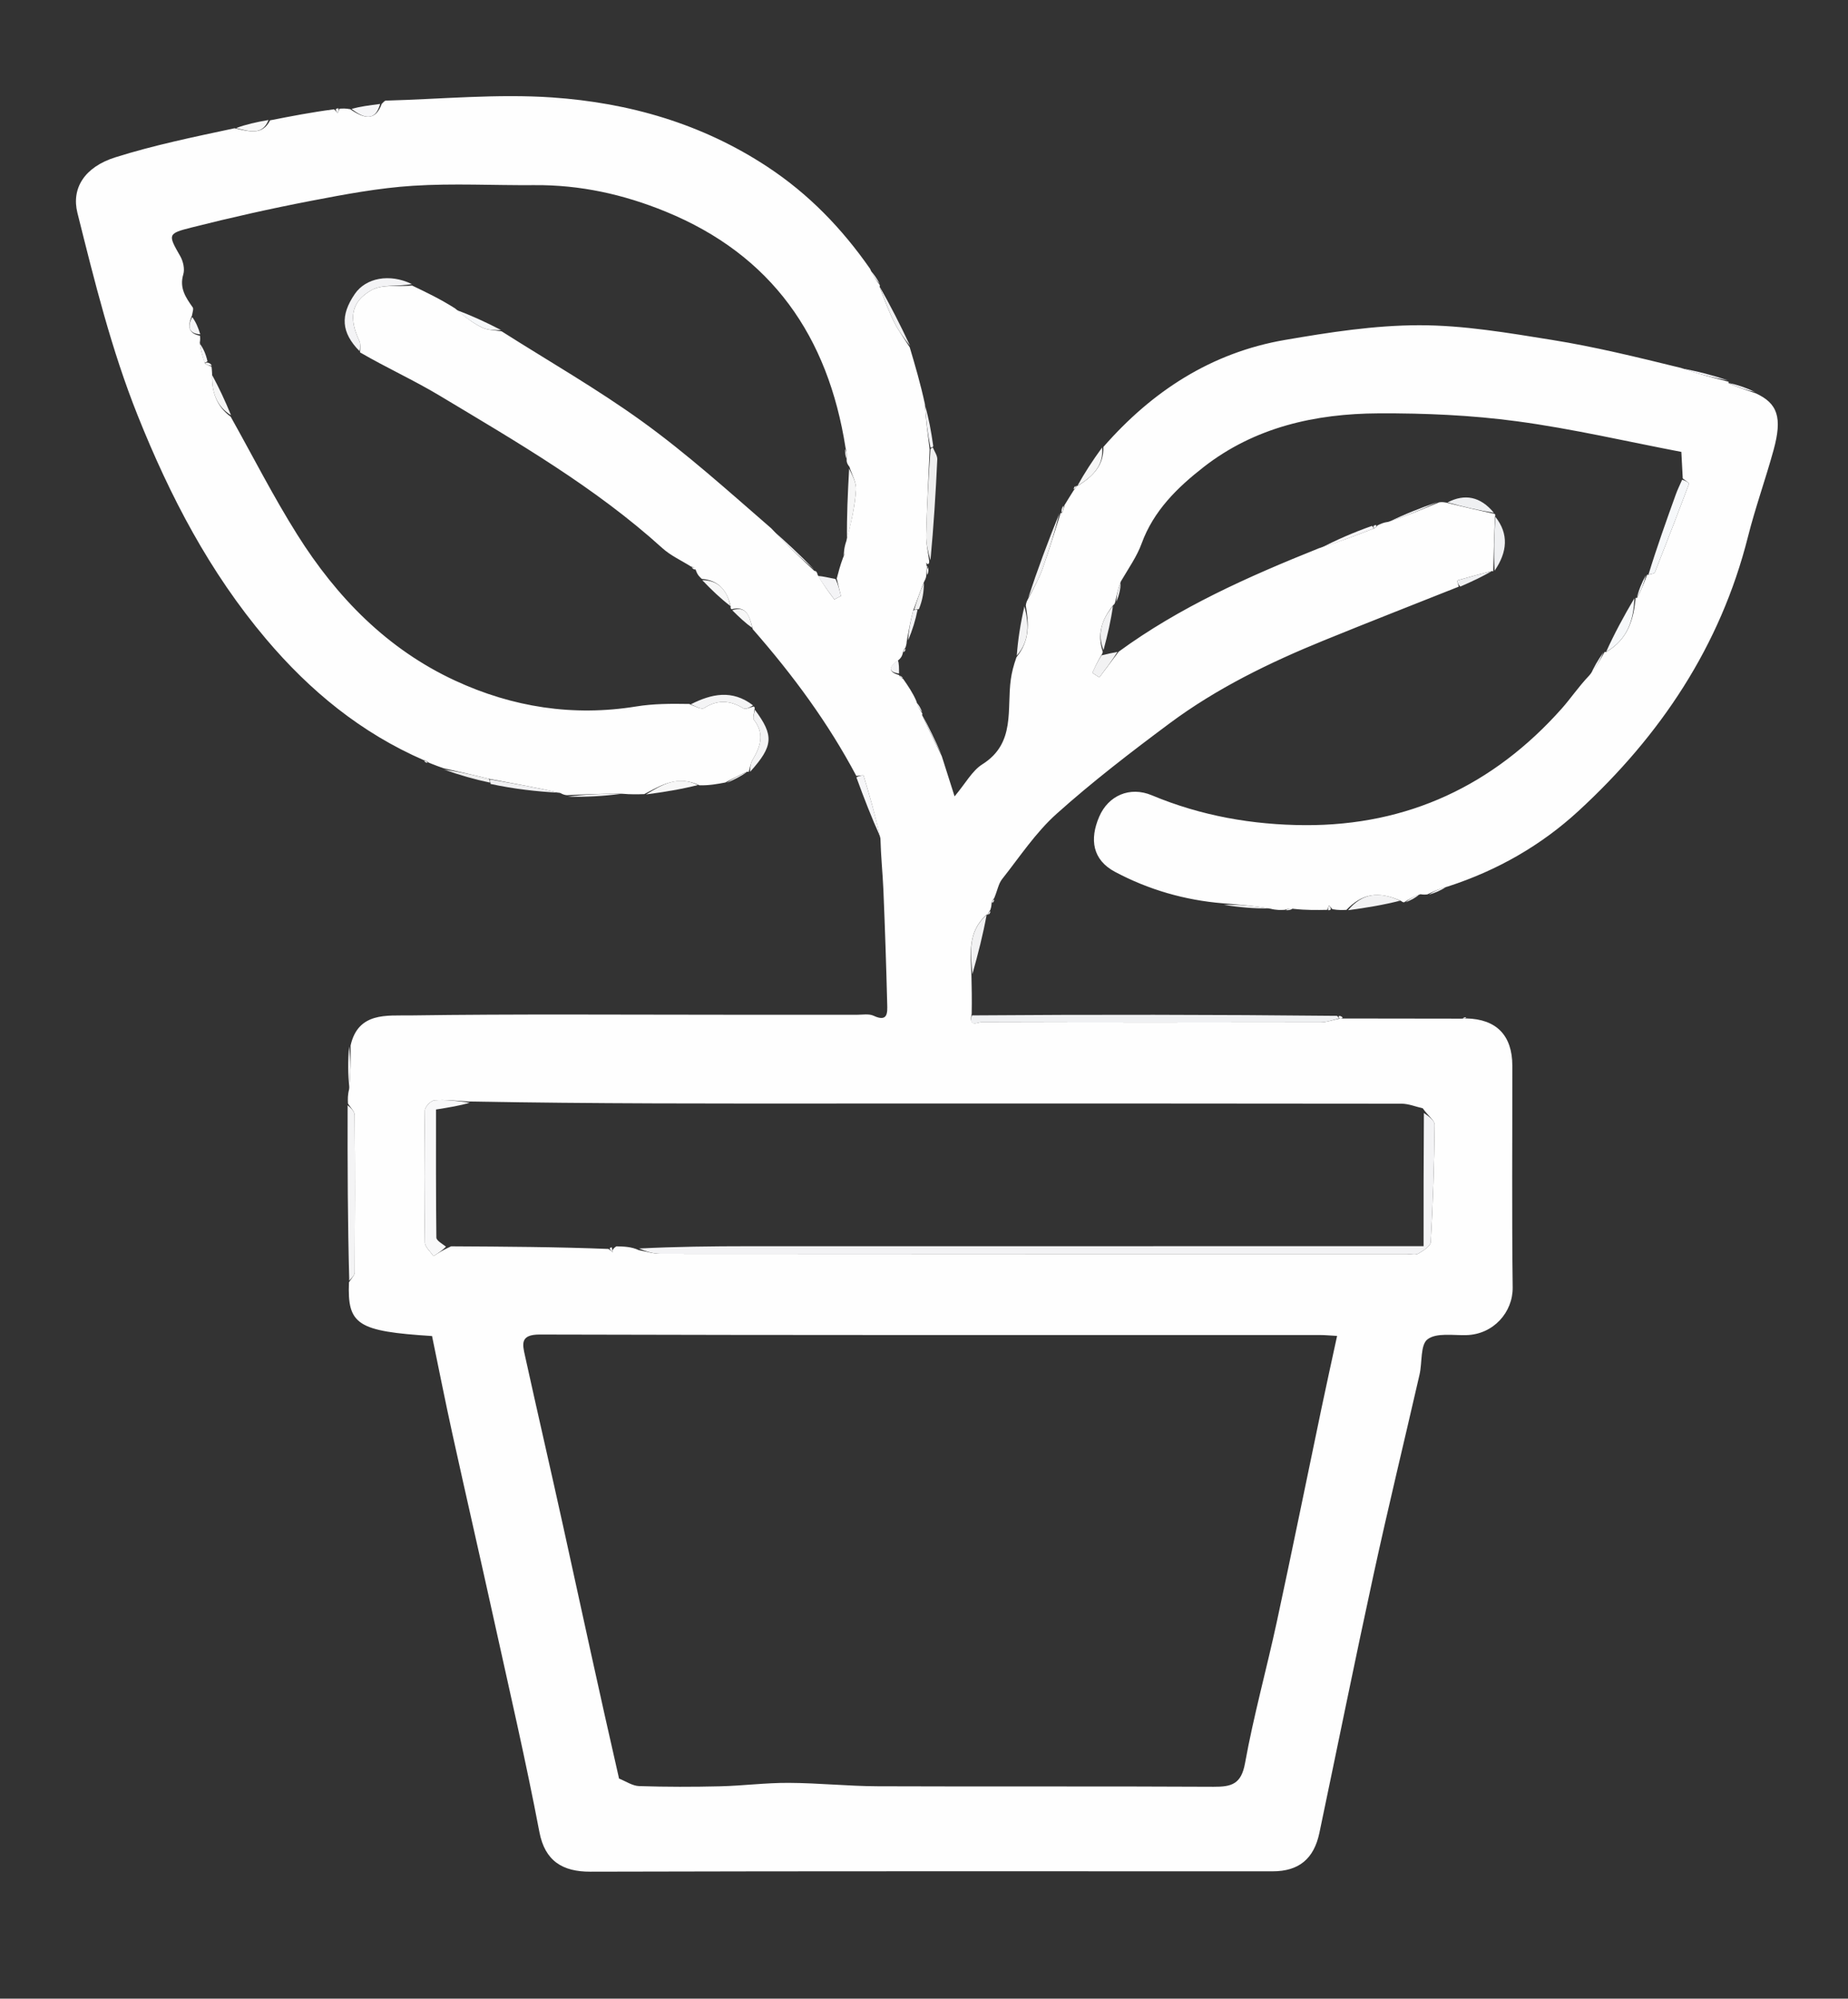 <svg version="1.1" id="Layer_1" xmlns="http://www.w3.org/2000/svg" xmlns:xlink="http://www.w3.org/1999/xlink" x="0px" y="0px"
	 width="100%" viewBox="0 0 479 518" enable-background="new 0 0 479 518" xml:space="preserve">
<rect x="0" y="0" width="479" height="518" fill="#333333" stroke="none"/>
<path fill="none" opacity="1" stroke="none" 
	d="
M480,189 
	C480,299.333 480,409.167 480,519 
	C320.333,519 160.667,519 1,519 
	C1,346.333 1,173.667 1,1 
	C160.667,1 320.333,1 480,1 
	C480,63.5 480,126 480,189 
M233.004,174.991 
	C233.004,174.991 233.072,174.955 232.996,174.173 
	C233.026,173.126 233.057,172.08 233.647,170.823 
	C233.779,170.251 233.91,169.68 234.572,168.954 
	C234.658,168.64 234.743,168.325 234.961,167.382 
	C234.988,166.956 235.015,166.529 235.735,165.806 
	C236.53,163.218 237.325,160.63 238.823,157.719 
	C239.154,155.475 239.485,153.231 239.954,150.341 
	C240.006,149.907 240.059,149.472 240.64,148.92 
	C240.698,148.252 240.756,147.584 240.564,146.561 
	C240.564,146.561 240.202,146.8 240.249,146.744 
	C240.249,146.744 240.185,146.771 240.887,146.269 
	C240.872,145.982 240.857,145.695 241.505,145.005 
	C242.004,136.36 242.548,127.717 242.943,119.067 
	C242.989,118.063 242.207,117.021 241.975,115.145 
	C241.352,111.75 240.728,108.354 239.988,104.12 
	C238.593,99.417 237.198,94.714 235.984,89.253 
	C233.341,84.141 230.698,79.029 228.013,73.995 
	C228.013,73.995 228.087,73.945 228.007,73.266 
	C227.282,72.174 226.558,71.083 225.816,69.299 
	C218.229,59.197 209.641,50.299 198.933,43.242 
	C181.91,32.023 163.014,26.633 143.159,25.259 
	C128.863,24.27 114.399,25.689 100.011,26.078 
	C99.654,26.088 99.311,26.609 98.109,26.994 
	C95.726,27.296 93.344,27.597 90.226,28.017 
	C89.486,28.07 88.746,28.123 87.501,28.025 
	C87.332,28.072 87.163,28.119 86.143,28.023 
	C80.764,29.079 75.385,30.134 69.186,31.013 
	C66.442,31.637 63.698,32.262 60.12,32.995 
	C50.025,35.543 39.79,37.648 29.879,40.778 
	C21.832,43.32 18.489,48.856 20.067,55.168 
	C24.5,72.896 28.853,90.581 35.69,107.684 
	C44.077,128.664 54.307,148.276 68.96,165.607 
	C80.384,179.119 93.638,189.966 110.04,197.58 
	C110.358,197.665 110.676,197.75 111.706,197.957 
	C112.793,198.341 113.879,198.725 115.257,199.806 
	C119.157,200.904 123.057,202.001 127.356,203.813 
	C133.241,204.482 139.126,205.15 145.656,205.964 
	C146.094,206.007 146.531,206.051 147.385,206.855 
	C151.933,206.596 156.482,206.338 161.878,205.973 
	C163.583,205.92 165.288,205.868 167.858,205.987 
	C172.24,205.265 176.623,204.543 181.821,203.968 
	C183.877,203.581 185.934,203.194 188.717,202.981 
	C190.504,202.004 192.291,201.028 194.006,200.008 
	C194.006,200.008 194.049,200.08 194.802,200.006 
	C200.478,193.313 200.653,190.664 195.726,183.266 
	C195.726,183.266 195.376,183.108 195.013,182.518 
	C189.753,178.615 184.384,179.85 178.127,182.024 
	C173.732,182.361 169.286,182.387 164.95,183.091 
	C148.573,185.748 132.878,183.297 117.994,176.41 
	C100.364,168.253 87.262,154.788 77.06,138.579 
	C70.834,128.686 65.522,118.218 59.975,107.258 
	C58.331,103.803 56.686,100.349 54.985,96.261 
	C54.93,95.843 54.876,95.425 54.955,94.5 
	C54.673,94.321 54.392,94.141 54.002,93.242 
	C53.372,91.813 52.741,90.384 51.995,88.307 
	C51.938,87.874 51.881,87.44 51.998,86.291 
	C51.367,84.847 50.736,83.402 49.984,81.153 
	C49.987,80.653 50.195,80.009 49.961,79.677 
	C48.144,77.1 46.447,74.655 47.511,71.106 
	C47.925,69.725 47.482,67.732 46.731,66.416 
	C43.547,60.837 43.364,60.546 49.544,58.987 
	C59.821,56.394 70.178,54.061 80.586,52.06 
	C89.334,50.377 98.164,48.717 107.029,48.149 
	C117.486,47.48 128.02,48.07 138.519,47.982 
	C150.346,47.884 161.596,50.365 172.517,54.832 
	C200.074,66.101 214.629,87.203 218.995,116.738 
	C219.048,117.494 219.101,118.25 219.103,119.602 
	C219.462,120.066 219.822,120.529 220.012,121.901 
	C219.732,127.937 219.453,133.972 218.79,140.769 
	C218.756,142.014 218.723,143.259 218.698,144.612 
	C218.698,144.612 218.796,144.657 218.18,144.954 
	C217.747,146.622 217.315,148.29 216.262,150.187 
	C214.853,149.762 213.443,149.338 211.917,148.432 
	C211.727,148.12 211.45,147.965 210.996,147.263 
	C207.342,143.813 203.688,140.362 199.795,136.287 
	C188.726,127.222 178.055,117.606 166.478,109.244 
	C154.801,100.809 142.225,93.617 129.756,85.222 
	C125.85,83.446 121.945,81.67 117.766,79.236 
	C114.118,77.494 110.47,75.752 106.687,73.232 
	C100.943,70.809 94.819,72.032 91.978,76.169 
	C88.158,81.732 88.426,86.158 93.177,91.699 
	C100.111,95.287 107.259,98.518 113.938,102.53 
	C133.958,114.555 154.223,126.248 171.678,142.057 
	C173.841,144.016 176.642,145.273 179.418,147.296 
	C179.695,147.506 179.972,147.715 180.226,148.519 
	C180.786,149.025 181.347,149.53 182.125,150.674 
	C184.453,152.908 186.782,155.141 189.272,157.735 
	C189.272,157.735 189.633,157.894 189.943,158.411 
	C191.627,159.984 193.311,161.556 195.218,163.759 
	C205.663,175.11 214.72,187.455 222.003,201.858 
	C223.968,206.919 225.933,211.98 228.002,217.91 
	C228.334,222.141 228.794,226.366 228.973,230.603 
	C229.388,240.492 229.715,250.385 229.965,260.279 
	C230.019,262.406 230.166,265.003 226.458,263.263 
	C225.213,262.678 223.515,263.009 222.024,263.007 
	C211.035,262.992 200.047,262.999 189.058,262.999 
	C161.42,262.998 133.779,262.781 106.147,263.174 
	C100.33,263.257 92.81,262.257 90.123,271.376 
	C90.146,274.92 90.168,278.465 90.048,282.798 
	C90.096,283.862 90.144,284.927 90.018,286.915 
	C90.067,301.946 90.117,316.977 90.02,332.842 
	C90,343.373 92.653,345.027 111.985,346.265 
	C113.714,354.608 115.385,363.101 117.245,371.553 
	C120.771,387.582 124.454,403.576 127.982,419.605 
	C132.027,437.985 136.292,456.327 139.811,474.809 
	C141.247,482.352 145.846,485.106 152.995,485.087 
	C211.957,484.925 270.919,484.993 329.881,484.992 
	C336.623,484.992 340.566,481.796 341.988,475.021 
	C346.684,452.651 351.206,430.244 356.064,407.91 
	C359.821,390.64 364.002,373.462 367.948,356.233 
	C368.666,353.101 368.119,348.549 370.019,347.108 
	C372.31,345.37 376.584,346.111 380.006,346.031 
	C387.144,345.865 392.165,340.039 392.086,333.668 
	C391.849,314.517 392.014,295.361 391.995,276.206 
	C391.987,268.337 387.872,264.13 379.943,263.402 
	C379.596,263.588 379.25,263.775 377.98,264.027 
	C368.015,264.007 358.05,263.988 347.944,263.44 
	C347.632,263.343 347.32,263.246 346.083,262.987 
	C314.74,262.954 283.397,262.922 251.995,262.029 
	C251.929,258.951 251.862,255.873 252.272,252.174 
	C253.546,247.136 254.82,242.098 256.016,237.013 
	C256.016,237.013 256.058,237.094 256.587,236.948 
	C256.666,236.635 256.746,236.322 256.953,235.371 
	C256.978,234.939 257.004,234.506 257.548,233.932 
	C257.637,233.625 257.726,233.318 257.974,232.254 
	C258.544,230.773 258.798,229.043 259.738,227.854 
	C264.303,222.078 268.447,215.771 273.871,210.914 
	C283.162,202.593 293.104,194.956 303.121,187.499 
	C315.369,178.381 329.046,171.728 343.147,165.981 
	C354.766,161.245 366.456,156.682 378.896,152.012 
	C381.618,150.69 384.341,149.368 387,148.003 
	C387,148.003 387.047,148.063 387.757,147.761 
	C390.741,143.048 391.1,138.325 387.663,133.327 
	C387.663,133.327 387.4,133.183 387.038,132.629 
	C383.708,128.641 379.642,127.913 374.313,130.017 
	C373.88,130.077 373.446,130.137 372.25,130.017 
	C368.153,131.643 364.056,133.268 359.302,135.028 
	C358.534,135.42 357.766,135.812 356.502,136.032 
	C356.333,136.077 356.164,136.122 355.24,136.012 
	C350.789,137.99 346.338,139.969 341.122,141.997 
	C323.314,149.53 305.685,157.404 289.328,169.004 
	C288.179,169.237 287.03,169.469 285.936,169.395 
	C285.859,169.203 285.812,169.004 286.269,168.178 
	C287.116,164.448 287.963,160.719 288.964,156.554 
	C288.964,156.554 289.04,156.099 289.73,155.814 
	C290.093,154.206 290.456,152.598 290.958,150.211 
	C292.63,147.114 294.706,144.164 295.898,140.891 
	C298.995,132.381 305.152,126.376 311.955,121.067 
	C325.238,110.701 340.944,107.208 357.33,107.13 
	C369.292,107.073 381.359,107.595 393.202,109.187 
	C407.595,111.121 421.801,114.45 435.804,117.121 
	C435.976,120.372 436.072,122.184 435.834,124.696 
	C435.349,125.826 434.805,126.935 434.389,128.09 
	C431.882,135.038 429.405,141.996 426.989,148.995 
	C426.989,148.995 426.949,148.921 426.282,149.187 
	C425.496,151.109 424.71,153.031 423.993,154.995 
	C423.993,154.995 423.951,154.925 423.288,155.21 
	C420.83,159.789 418.373,164.368 415.99,168.992 
	C415.99,168.992 415.946,168.917 415.295,169.169 
	C414.163,171.1 413.031,173.031 411.257,175.201 
	C409.106,178.032 407.133,181.02 404.777,183.668 
	C387.088,203.542 364.893,213.982 338.289,213.858 
	C324.697,213.795 311.305,211.455 298.547,206.114 
	C292.821,203.717 287.27,206.221 284.928,211.631 
	C282.364,217.556 283.183,222.859 289.007,225.958 
	C297.734,230.602 307.088,233.297 317.333,234.851 
	C321.226,235.17 325.118,235.488 329.797,235.959 
	C330.861,235.909 331.926,235.858 333.504,235.985 
	C334.039,235.925 334.573,235.865 335.871,235.954 
	C338.578,235.907 341.284,235.86 344.5,235.98 
	C344.67,235.925 344.84,235.87 345.799,235.953 
	C346.863,235.907 347.926,235.862 349.842,235.988 
	C354.231,235.26 358.621,234.533 363.498,233.939 
	C363.662,233.9 363.826,233.862 364.682,233.851 
	C365.801,233.269 366.921,232.686 368.687,231.968 
	C369.121,231.909 369.555,231.851 370.706,231.974 
	C372.15,231.348 373.594,230.722 375.8,229.979 
	C388.206,225.574 399.508,219.043 409.121,210.204 
	C430.347,190.687 445.913,167.495 453.063,139.139 
	C454.972,131.566 457.633,124.185 459.705,116.649 
	C462.037,108.172 460.761,104.515 454.738,101.244 
	C452.508,100.469 450.279,99.694 448.005,98.989 
	C448.005,98.989 448.078,98.949 447.762,98.236 
	C443.839,97.218 439.915,96.2 435.272,94.838 
	C424.29,92.556 413.373,89.876 402.31,88.102 
	C390.914,86.275 379.375,84.285 367.9,84.291 
	C356.275,84.296 344.56,86.125 333.048,88.104 
	C313.995,91.381 298.61,101.393 285.331,116.117 
	C283.19,119.392 281.048,122.666 278.985,125.987 
	C278.985,125.987 278.943,125.906 278.419,126.055 
	C278.337,126.366 278.255,126.677 277.923,127.626 
	C277.247,128.739 276.572,129.852 275.307,131.158 
	C275.174,131.753 275.04,132.347 274.986,132.991 
	C274.986,132.991 274.939,132.91 274.264,133.196 
	C271.573,140.467 268.883,147.739 266.042,155.654 
	C265.992,156.09 265.942,156.526 265.166,157.31 
	C264.508,161.543 263.85,165.777 263.025,170.85 
	C262.683,172.565 262.261,174.269 262.013,175.998 
	C260.898,183.789 263.338,192.607 254.626,198.087 
	C251.969,199.758 250.297,202.993 247.426,206.397 
	C246.033,202.021 245.068,198.99 244.007,195.198 
	C242.357,191.771 240.706,188.343 239.014,184.995 
	C239.014,184.995 239.088,184.945 239.007,184.277 
	C238.615,183.515 238.224,182.753 237.821,181.307 
	C236.582,179.524 235.343,177.742 233.941,175.446 
	C233.641,175.272 233.341,175.097 233.004,174.991 
z"/>
<path fill="#FEFEFE" opacity="1" stroke="none" 
	d="
M98.962,26.891 
	C99.311,26.609 99.654,26.088 100.011,26.078 
	C114.399,25.689 128.863,24.27 143.159,25.259 
	C163.014,26.633 181.91,32.023 198.933,43.242 
	C209.641,50.299 218.229,59.197 225.544,69.692 
	C226.211,71.371 227.149,72.658 228.087,73.945 
	C228.087,73.945 228.013,73.995 228.017,74.366 
	C229.247,77.649 230.331,80.634 231.745,83.453 
	C232.893,85.742 234.435,87.832 235.803,90.011 
	C237.198,94.714 238.593,99.417 239.745,104.785 
	C239.986,108.967 240.47,112.484 240.961,116.469 
	C240.651,124.167 240.247,131.394 240.069,138.627 
	C240.013,140.88 240.567,143.147 240.842,145.408 
	C240.857,145.695 240.872,145.982 240.562,146.223 
	C240.168,146.05 240.1,145.923 240.031,145.796 
	C240.088,146.13 240.145,146.465 240.202,146.8 
	C240.202,146.8 240.564,146.561 240.361,146.808 
	C240.142,147.715 240.127,148.376 240.112,149.037 
	C240.059,149.472 240.006,149.907 239.539,150.743 
	C238.404,153.43 237.682,155.714 236.69,158.252 
	C235.961,161.038 235.501,163.57 235.042,166.102 
	C235.015,166.529 234.988,166.956 234.701,167.83 
	C234.2,168.502 234.066,168.779 234.042,169.108 
	C233.91,169.68 233.779,170.251 233.011,170.975 
	C230.286,172.825 230.141,174.17 233.072,174.955 
	C233.072,174.955 233.004,174.991 233.121,175.2 
	C233.527,175.593 233.816,175.776 234.104,175.96 
	C235.343,177.742 236.582,179.524 237.521,181.707 
	C237.844,183.052 238.466,183.998 239.088,184.945 
	C239.088,184.945 239.014,184.995 239.019,185.361 
	C240.716,189.137 242.41,192.548 244.103,195.959 
	C245.068,198.99 246.033,202.021 247.426,206.397 
	C250.297,202.993 251.969,199.758 254.626,198.087 
	C263.338,192.607 260.898,183.789 262.013,175.998 
	C262.261,174.269 262.683,172.565 263.462,170.35 
	C267.022,165.935 266.644,161.478 265.892,156.963 
	C265.942,156.526 265.992,156.09 266.44,155.272 
	C267.991,152.377 269.332,149.93 270.254,147.334 
	C271.946,142.572 273.391,137.723 274.939,132.91 
	C274.939,132.91 274.986,132.991 275.251,132.953 
	C275.643,132.264 275.77,131.614 275.896,130.964 
	C276.572,129.852 277.247,128.739 278.238,127.176 
	C278.789,126.503 278.919,126.23 278.943,125.906 
	C278.943,125.906 278.985,125.987 279.302,125.949 
	C283.264,123.52 286.124,120.629 285.991,115.845 
	C298.61,101.393 313.995,91.381 333.048,88.104 
	C344.56,86.125 356.275,84.296 367.9,84.291 
	C379.375,84.285 390.914,86.275 402.31,88.102 
	C413.373,89.876 424.29,92.556 435.708,95.355 
	C440.122,96.898 444.1,97.924 448.078,98.949 
	C448.078,98.949 448.005,98.989 448.06,99.306 
	C450.422,100.384 452.729,101.146 455.035,101.908 
	C460.761,104.515 462.037,108.172 459.705,116.649 
	C457.633,124.185 454.972,131.566 453.063,139.139 
	C445.913,167.495 430.347,190.687 409.121,210.204 
	C399.508,219.043 388.206,225.574 375.233,229.774 
	C373.107,230.311 371.548,231.052 369.989,231.793 
	C369.555,231.851 369.121,231.909 368.174,231.762 
	C366.438,232.312 365.214,233.068 363.99,233.823 
	C363.826,233.862 363.662,233.9 363.149,233.498 
	C357.167,230.812 352.988,231.647 348.99,235.816 
	C347.926,235.862 346.863,235.907 345.386,235.649 
	C344.815,235.102 344.657,234.859 344.499,234.615 
	C344.329,235.015 344.16,235.414 343.991,235.813 
	C341.284,235.86 338.578,235.907 335.417,235.563 
	C334.306,235.383 333.648,235.595 332.99,235.807 
	C331.926,235.858 330.861,235.909 329.303,235.515 
	C324.86,234.751 320.911,234.431 316.962,234.111 
	C307.088,233.297 297.734,230.602 289.007,225.958 
	C283.183,222.859 282.364,217.556 284.928,211.631 
	C287.27,206.221 292.821,203.717 298.547,206.114 
	C311.305,211.455 324.697,213.795 338.289,213.858 
	C364.893,213.982 387.088,203.542 404.777,183.668 
	C407.133,181.02 409.106,178.032 411.942,175.058 
	C413.734,172.916 414.84,170.917 415.946,168.917 
	C415.946,168.917 415.99,168.992 416.337,168.981 
	C421.901,165.734 423.457,160.604 423.951,154.925 
	C423.951,154.925 423.993,154.995 424.341,154.945 
	C425.442,152.904 426.195,150.912 426.949,148.921 
	C426.949,148.921 426.989,148.995 427.316,148.953 
	C428.091,148.723 428.821,148.647 428.946,148.331 
	C431.956,140.713 434.919,133.075 437.776,125.398 
	C437.864,125.163 436.732,124.473 436.168,123.996 
	C436.072,122.184 435.976,120.372 435.804,117.121 
	C421.801,114.45 407.595,111.121 393.202,109.187 
	C381.359,107.595 369.292,107.073 357.33,107.13 
	C340.944,107.208 325.238,110.701 311.955,121.067 
	C305.152,126.376 298.995,132.381 295.898,140.891 
	C294.706,144.164 292.63,147.114 290.528,150.691 
	C289.745,152.814 289.393,154.456 289.04,156.099 
	C289.04,156.099 288.964,156.554 288.552,156.842 
	C285.461,160.638 284.402,164.472 285.796,168.798 
	C285.812,169.004 285.859,169.203 285.538,169.694 
	C284.473,171.457 283.805,172.92 283.137,174.383 
	C283.743,174.777 284.349,175.172 284.954,175.566 
	C286.623,173.345 288.292,171.123 289.961,168.901 
	C305.685,157.404 323.314,149.53 341.827,142.106 
	C347.021,140.48 351.512,138.745 356.207,136.928 
	C356.68,136.698 356.875,136.484 356.999,136.204 
	C357.766,135.812 358.534,135.42 359.839,135.248 
	C364.588,133.711 368.801,131.954 373.013,130.197 
	C373.446,130.137 373.88,130.077 374.889,130.267 
	C379.443,131.406 383.422,132.295 387.4,133.183 
	C387.4,133.183 387.663,133.327 387.524,133.821 
	C387.272,138.897 387.16,143.48 387.047,148.063 
	C387.047,148.063 387,148.003 386.629,148.009 
	C383.386,148.827 380.514,149.64 377.642,150.453 
	C377.8,150.983 377.957,151.512 378.115,152.042 
	C366.456,156.682 354.766,161.245 343.147,165.981 
	C329.046,171.728 315.369,178.381 303.121,187.499 
	C293.104,194.956 283.162,202.593 273.871,210.914 
	C268.447,215.771 264.303,222.078 259.738,227.854 
	C258.798,229.043 258.544,230.773 257.701,232.758 
	C257.187,233.48 257.054,233.75 257.029,234.073 
	C257.004,234.506 256.978,234.939 256.699,235.822 
	C256.208,236.496 256.079,236.769 256.058,237.094 
	C256.058,237.094 256.016,237.013 255.695,237.072 
	C250.708,241.56 251.619,247.261 251.795,252.796 
	C251.862,255.873 251.929,258.951 251.859,262.729 
	C251.03,266.438 253.453,264.925 254.262,264.928 
	C283.621,265.014 312.98,265.014 342.339,264.955 
	C343.893,264.952 345.447,264.333 347.272,263.998 
	C347.724,263.986 347.905,263.977 348.086,263.968 
	C358.05,263.988 368.015,264.007 378.743,264.009 
	C379.707,263.979 379.908,263.967 380.109,263.955 
	C387.872,264.13 391.987,268.337 391.995,276.206 
	C392.014,295.361 391.849,314.517 392.086,333.668 
	C392.165,340.039 387.144,345.865 380.006,346.031 
	C376.584,346.111 372.31,345.37 370.019,347.108 
	C368.119,348.549 368.666,353.101 367.948,356.233 
	C364.002,373.462 359.821,390.64 356.064,407.91 
	C351.206,430.244 346.684,452.651 341.988,475.021 
	C340.566,481.796 336.623,484.992 329.881,484.992 
	C270.919,484.993 211.957,484.925 152.995,485.087 
	C145.846,485.106 141.247,482.352 139.811,474.809 
	C136.292,456.327 132.027,437.985 127.982,419.605 
	C124.454,403.576 120.771,387.582 117.245,371.553 
	C115.385,363.101 113.714,354.608 111.985,346.265 
	C92.653,345.027 90,343.373 90.453,332.331 
	C91.251,331.137 91.93,330.455 91.934,329.77 
	C92.002,316.185 92.03,302.6 91.919,289.016 
	C91.911,288.003 90.794,286.999 90.193,285.991 
	C90.144,284.927 90.096,283.862 90.492,282.299 
	C90.916,278.187 90.896,274.574 90.875,270.961 
	C92.81,262.257 100.33,263.257 106.147,263.174 
	C133.779,262.781 161.42,262.998 189.058,262.999 
	C200.047,262.999 211.035,262.992 222.024,263.007 
	C223.515,263.009 225.213,262.678 226.458,263.263 
	C230.166,265.003 230.019,262.406 229.965,260.279 
	C229.715,250.385 229.388,240.492 228.973,230.603 
	C228.794,226.366 228.334,222.141 228.207,217.31 
	C226.911,211.465 225.426,206.218 223.834,201.003 
	C223.79,200.858 222.612,201.059 221.962,201.1 
	C214.72,187.455 205.663,175.11 195.108,163.06 
	C194.279,159.587 193.452,156.943 189.633,157.894 
	C189.633,157.894 189.272,157.735 189.4,157.245 
	C188.442,152.866 186.13,150.367 181.907,150.036 
	C181.347,149.53 180.786,149.025 180.375,147.808 
	C180.065,147.017 179.606,146.936 179.147,146.855 
	C176.642,145.273 173.841,144.016 171.678,142.057 
	C154.223,126.248 133.958,114.555 113.938,102.53 
	C107.259,98.518 100.111,95.287 93.329,91.332 
	C93.377,90.082 93.494,89.095 93.134,88.334 
	C90.394,82.535 90.91,78.208 96.298,75.193 
	C99.138,73.605 103.272,74.33 106.822,74.01 
	C110.47,75.752 114.118,77.494 117.941,79.919 
	C120.385,82.056 122.552,83.723 124.963,84.886 
	C126.466,85.611 128.337,85.575 130.043,85.88 
	C142.225,93.617 154.801,100.809 166.478,109.244 
	C178.055,117.606 188.726,127.222 199.933,136.95 
	C203.743,141.064 207.414,144.516 211.085,147.967 
	C211.45,147.965 211.727,148.12 211.97,149.048 
	C213.433,151.563 214.843,153.462 216.254,155.36 
	C216.827,155.065 217.4,154.769 217.973,154.474 
	C217.609,152.968 217.245,151.463 216.882,149.958 
	C217.315,148.29 217.747,146.622 218.536,144.481 
	C218.938,143.853 218.985,143.699 219.032,143.544 
	C218.958,143.577 218.828,143.599 218.819,143.645 
	C218.76,143.928 218.729,144.217 218.689,144.504 
	C218.723,143.259 218.756,142.014 219.353,140.287 
	C220.61,135.526 221.581,131.265 221.874,126.958 
	C222.006,125.017 220.787,122.984 220.181,120.993 
	C219.822,120.529 219.462,120.066 219.446,119.246 
	C219.577,117.925 219.366,116.959 219.154,115.994 
	C214.629,87.203 200.074,66.101 172.517,54.832 
	C161.596,50.365 150.346,47.884 138.519,47.982 
	C128.02,48.07 117.486,47.48 107.029,48.149 
	C98.164,48.717 89.334,50.377 80.586,52.06 
	C70.178,54.061 59.821,56.394 49.544,58.987 
	C43.364,60.546 43.547,60.837 46.731,66.416 
	C47.482,67.732 47.925,69.725 47.511,71.106 
	C46.447,74.655 48.144,77.1 49.961,79.677 
	C50.195,80.009 49.987,80.653 49.763,81.766 
	C48.46,84.83 49.025,86.469 51.824,87.007 
	C51.881,87.44 51.938,87.874 51.792,88.817 
	C52.057,90.886 52.526,92.444 53.139,94.239 
	C53.797,94.653 54.309,94.83 54.821,95.008 
	C54.876,95.425 54.93,95.843 54.978,96.918 
	C54.826,101.865 56.297,105.407 59.8,108.008 
	C65.522,118.218 70.834,128.686 77.06,138.579 
	C87.262,154.788 100.364,168.253 117.994,176.41 
	C132.878,183.297 148.573,185.748 164.95,183.091 
	C169.286,182.387 173.732,182.361 178.643,182.448 
	C180.303,183.115 181.826,183.949 182.529,183.5 
	C186.022,181.271 189.238,181.504 192.664,183.569 
	C193.259,183.928 194.457,183.287 195.376,183.108 
	C195.376,183.108 195.726,183.266 195.585,183.776 
	C195.426,185.075 195.066,186.13 195.442,186.609 
	C198.248,190.187 197.107,193.491 195.097,196.882 
	C194.538,197.824 194.387,199.007 194.049,200.08 
	C194.049,200.08 194.006,200.008 193.644,200.013 
	C191.519,200.948 189.755,201.877 187.991,202.807 
	C185.934,203.194 183.877,203.581 181.319,203.534 
	C175.585,200.826 171.333,203.543 166.994,205.815 
	C165.288,205.868 163.583,205.92 161.174,205.713 
	C155.97,205.667 151.469,205.88 146.968,206.094 
	C146.531,206.051 146.094,206.007 145.236,205.528 
	C138.876,204.065 132.937,203.038 126.669,201.838 
	C122.55,200.813 118.758,199.961 114.966,199.109 
	C113.879,198.725 112.793,198.341 111.215,197.703 
	C110.506,197.2 110.231,197.063 109.9,197.04 
	C93.638,189.966 80.384,179.119 68.96,165.607 
	C54.307,148.276 44.077,128.664 35.69,107.684 
	C28.853,90.581 24.5,72.896 20.067,55.168 
	C18.489,48.856 21.832,43.32 29.879,40.778 
	C39.79,37.648 50.025,35.543 60.788,33.242 
	C64.671,34.078 68.013,35.142 70.007,31.19 
	C75.385,30.134 80.764,29.079 86.587,28.331 
	C87.187,28.885 87.343,29.132 87.498,29.379 
	C87.667,28.978 87.837,28.577 88.006,28.176 
	C88.746,28.123 89.486,28.07 90.766,28.296 
	C94.478,30.835 97.286,31.436 98.962,26.891 
M157.731,323.696 
	C158.108,323.994 158.485,324.292 158.862,324.59 
	C158.776,324.142 158.69,323.693 159.762,323.016 
	C161.723,323.061 163.685,323.106 165.575,324.006 
	C167.449,324.337 169.323,324.956 171.197,324.957 
	C235.682,325.009 300.167,325.003 364.651,325.004 
	C365.651,325.004 366.859,325.354 367.605,324.917 
	C368.886,324.168 370.79,322.978 370.852,321.883 
	C371.426,311.775 371.757,301.649 371.864,291.526 
	C371.877,290.357 370.099,289.17 368.787,287.241 
	C366.945,286.825 365.103,286.049 363.261,286.046 
	C314.649,285.981 266.037,285.982 217.424,286.001 
	C185.629,286.014 153.834,286.071 121.482,285.479 
	C118.536,285.326 115.574,284.941 112.654,285.152 
	C111.715,285.22 110.142,286.851 110.128,287.785 
	C109.957,299.188 109.955,310.595 110.131,321.997 
	C110.149,323.199 111.582,324.378 112.359,325.568 
	C113.574,324.771 114.79,323.975 116.929,323.012 
	C130.741,323.088 144.553,323.164 157.731,323.696 
M160.458,460.962 
	C162.194,461.641 163.912,462.85 165.668,462.906 
	C172.66,463.132 179.667,463.128 186.662,462.96 
	C192.585,462.817 198.502,462.041 204.419,462.071 
	C212.128,462.109 219.835,462.923 227.544,462.953 
	C256.542,463.067 285.541,462.921 314.539,463.079 
	C319.186,463.105 321.718,462.452 322.709,456.977 
	C324.94,444.645 328.317,432.526 330.963,420.263 
	C334.94,401.84 338.68,383.366 342.543,364.919 
	C343.824,358.804 345.175,352.705 346.573,346.233 
	C344.647,346.126 343.517,346.009 342.387,346.009 
	C274.89,346.001 207.394,346.066 139.898,345.874 
	C134.752,345.859 135.422,348.396 136.073,351.354 
	C139.317,366.117 142.735,380.842 145.981,395.605 
	C150.715,417.136 155.355,438.689 160.458,460.962 
M74.411,31.483 
	C74.411,31.483 74.522,31.416 74.411,31.483 
z"/>
<path fill="#F0F1F3" opacity="1" stroke="none" 
	d="
M347.001,264 
	C345.447,264.333 343.893,264.952 342.339,264.955 
	C312.98,265.014 283.621,265.014 254.262,264.928 
	C253.453,264.925 251.03,266.438 251.888,263.16 
	C283.397,262.922 314.74,262.954 346.541,263.28 
	C346.999,263.574 347.001,264 347.001,264 
z"/>
<path fill="#F4F4F5" opacity="1" stroke="none" 
	d="
M90.105,286.453 
	C90.794,286.999 91.911,288.003 91.919,289.016 
	C92.03,302.6 92.002,316.185 91.934,329.77 
	C91.93,330.455 91.251,331.137 90.526,331.914 
	C90.117,316.977 90.067,301.946 90.105,286.453 
z"/>
<path fill="#F6F8FA" opacity="1" stroke="none" 
	d="
M436.001,124.346 
	C436.732,124.473 437.864,125.163 437.776,125.398 
	C434.919,133.075 431.956,140.713 428.946,148.331 
	C428.821,148.647 428.091,148.723 427.28,148.93 
	C429.405,141.996 431.882,135.038 434.389,128.09 
	C434.805,126.935 435.349,125.826 436.001,124.346 
z"/>
<path fill="#F3F3F5" opacity="1" stroke="none" 
	d="
M106.755,73.621 
	C103.272,74.33 99.138,73.605 96.298,75.193 
	C90.91,78.208 90.394,82.535 93.134,88.334 
	C93.494,89.095 93.377,90.082 93.181,91.001 
	C88.426,86.158 88.158,81.732 91.978,76.169 
	C94.819,72.032 100.943,70.809 106.755,73.621 
z"/>
<path fill="#EFEFEF" opacity="1" stroke="none" 
	d="
M241.174,145.207 
	C240.567,143.147 240.013,140.88 240.069,138.627 
	C240.247,131.394 240.651,124.167 241.175,116.467 
	C241.382,115.997 241.809,115.996 241.809,115.996 
	C242.207,117.021 242.989,118.063 242.943,119.067 
	C242.548,127.717 242.004,136.36 241.174,145.207 
z"/>
<path fill="#F3F3F4" opacity="1" stroke="none" 
	d="
M274.601,133.053 
	C273.391,137.723 271.946,142.572 270.254,147.334 
	C269.332,149.93 267.991,152.377 266.515,154.95 
	C268.883,147.739 271.573,140.467 274.601,133.053 
z"/>
<path fill="#F6F6F6" opacity="1" stroke="none" 
	d="
M220.097,121.447 
	C220.787,122.984 222.006,125.017 221.874,126.958 
	C221.581,131.265 220.61,135.526 219.545,139.907 
	C219.453,133.972 219.732,127.937 220.097,121.447 
z"/>
<path fill="#F0F0F2" opacity="1" stroke="none" 
	d="
M126.997,202.012 
	C132.937,203.038 138.876,204.065 144.914,205.455 
	C139.126,205.15 133.241,204.482 127.169,203.184 
	C126.988,202.374 126.993,202.193 126.997,202.012 
z"/>
<path fill="#F3F3F4" opacity="1" stroke="none" 
	d="
M349.416,235.902 
	C352.988,231.647 357.167,230.812 362.905,233.431 
	C358.621,234.533 354.231,235.26 349.416,235.902 
z"/>
<path fill="#F6F6F8" opacity="1" stroke="none" 
	d="
M221.983,201.479 
	C222.612,201.059 223.79,200.858 223.834,201.003 
	C225.426,206.218 226.911,211.465 228.154,216.875 
	C225.933,211.98 223.968,206.919 221.983,201.479 
z"/>
<path fill="#F2F2F3" opacity="1" stroke="none" 
	d="
M235.893,89.632 
	C234.435,87.832 232.893,85.742 231.745,83.453 
	C230.331,80.634 229.247,77.649 228.038,74.326 
	C230.698,79.029 233.341,84.141 235.893,89.632 
z"/>
<path fill="#F4F4F5" opacity="1" stroke="none" 
	d="
M194.426,200.043 
	C194.387,199.007 194.538,197.824 195.097,196.882 
	C197.107,193.491 198.248,190.187 195.442,186.609 
	C195.066,186.13 195.426,185.075 195.666,183.95 
	C200.653,190.664 200.478,193.313 194.426,200.043 
z"/>
<path fill="#F4F4F5" opacity="1" stroke="none" 
	d="
M195.195,182.813 
	C194.457,183.287 193.259,183.928 192.664,183.569 
	C189.238,181.504 186.022,181.271 182.529,183.5 
	C181.826,183.949 180.303,183.115 179.075,182.524 
	C184.384,179.85 189.753,178.615 195.195,182.813 
z"/>
<path fill="#F6F8FA" opacity="1" stroke="none" 
	d="
M423.619,155.068 
	C423.457,160.604 421.901,165.734 416.299,168.958 
	C418.373,164.368 420.83,159.789 423.619,155.068 
z"/>
<path fill="#F7F7F7" opacity="1" stroke="none" 
	d="
M167.426,205.901 
	C171.333,203.543 175.585,200.826 180.911,203.46 
	C176.623,204.543 172.24,205.265 167.426,205.901 
z"/>
<path fill="#F4F4F6" opacity="1" stroke="none" 
	d="
M211.041,147.615 
	C207.414,144.516 203.743,141.064 200.053,137.262 
	C203.688,140.362 207.342,143.813 211.041,147.615 
z"/>
<path fill="#F2F2F3" opacity="1" stroke="none" 
	d="
M252.034,252.485 
	C251.619,247.261 250.708,241.56 255.734,237.096 
	C254.82,242.098 253.546,247.136 252.034,252.485 
z"/>
<path fill="#F7F6F8" opacity="1" stroke="none" 
	d="
M356.002,137.011 
	C351.512,138.745 347.021,140.48 342.209,142.081 
	C346.338,139.969 350.789,137.99 355.619,136.3 
	C355.999,136.589 356.002,137.011 356.002,137.011 
z"/>
<path fill="#F0F0F2" opacity="1" stroke="none" 
	d="
M147.177,206.474 
	C151.469,205.88 155.97,205.667 160.751,205.767 
	C156.482,206.338 151.933,206.596 147.177,206.474 
z"/>
<path fill="#F3F3F4" opacity="1" stroke="none" 
	d="
M265.529,157.137 
	C266.644,161.478 267.022,165.935 263.545,169.93 
	C263.85,165.777 264.508,161.543 265.529,157.137 
z"/>
<path fill="#EFF0F2" opacity="1" stroke="none" 
	d="
M387.219,132.906 
	C383.422,132.295 379.443,131.406 375.213,130.209 
	C379.642,127.913 383.708,128.641 387.219,132.906 
z"/>
<path fill="#F6F8FA" opacity="1" stroke="none" 
	d="
M129.899,85.551 
	C128.337,85.575 126.466,85.611 124.963,84.886 
	C122.552,83.723 120.385,82.056 118.078,80.248 
	C121.945,81.67 125.85,83.446 129.899,85.551 
z"/>
<path fill="#EFF0F2" opacity="1" stroke="none" 
	d="
M387.402,147.912 
	C387.16,143.48 387.272,138.897 387.599,133.951 
	C391.1,138.325 390.741,143.048 387.402,147.912 
z"/>
<path fill="#EFF0F2" opacity="1" stroke="none" 
	d="
M372.632,130.107 
	C368.801,131.954 364.588,133.711 360.168,135.181 
	C364.056,133.268 368.153,131.643 372.632,130.107 
z"/>
<path fill="#F2F2F3" opacity="1" stroke="none" 
	d="
M289.645,168.953 
	C288.292,171.123 286.623,173.345 284.954,175.566 
	C284.349,175.172 283.743,174.777 283.137,174.383 
	C283.805,172.92 284.473,171.457 285.511,169.848 
	C287.03,169.469 288.179,169.237 289.645,168.953 
z"/>
<path fill="#EFEFEF" opacity="1" stroke="none" 
	d="
M126.669,201.838 
	C126.993,202.193 126.988,202.374 126.97,202.827 
	C123.057,202.001 119.157,200.904 115.111,199.458 
	C118.758,199.961 122.55,200.813 126.669,201.838 
z"/>
<path fill="#F3F3F4" opacity="1" stroke="none" 
	d="
M317.147,234.481 
	C320.911,234.431 324.86,234.751 328.909,235.439 
	C325.118,235.488 321.226,235.17 317.147,234.481 
z"/>
<path fill="#F4F4F5" opacity="1" stroke="none" 
	d="
M90.499,271.169 
	C90.896,274.574 90.916,278.187 90.564,281.905 
	C90.168,278.465 90.146,274.92 90.499,271.169 
z"/>
<path fill="#F6F6F6" opacity="1" stroke="none" 
	d="
M285.661,115.981 
	C286.124,120.629 283.264,123.52 279.262,125.927 
	C281.048,122.666 283.19,119.392 285.661,115.981 
z"/>
<path fill="#F6F6F6" opacity="1" stroke="none" 
	d="
M59.888,107.633 
	C56.297,105.407 54.826,101.865 55.007,97.235 
	C56.686,100.349 58.331,103.803 59.888,107.633 
z"/>
<path fill="#F3F3F5" opacity="1" stroke="none" 
	d="
M241.892,115.571 
	C241.809,115.996 241.382,115.997 241.168,115.999 
	C240.47,112.484 239.986,108.967 239.803,105.204 
	C240.728,108.354 241.352,111.75 241.892,115.571 
z"/>
<path fill="#F3F3F5" opacity="1" stroke="none" 
	d="
M244.055,195.579 
	C242.41,192.548 240.716,189.137 239.04,185.321 
	C240.706,188.343 242.357,191.771 244.055,195.579 
z"/>
<path fill="#F2F2F3" opacity="1" stroke="none" 
	d="
M286.032,168.488 
	C284.402,164.472 285.461,160.638 288.475,157.06 
	C287.963,160.719 287.116,164.448 286.032,168.488 
z"/>
<path fill="#F6F6F8" opacity="1" stroke="none" 
	d="
M98.535,26.943 
	C97.286,31.436 94.478,30.835 91.133,28.237 
	C93.344,27.597 95.726,27.296 98.535,26.943 
z"/>
<path fill="#F4F4F6" opacity="1" stroke="none" 
	d="
M216.572,150.073 
	C217.245,151.463 217.609,152.968 217.973,154.474 
	C217.4,154.769 216.827,155.065 216.254,155.36 
	C214.843,153.462 213.433,151.563 212.028,149.289 
	C213.443,149.338 214.853,149.762 216.572,150.073 
z"/>
<path fill="#F5F5FA" opacity="1" stroke="none" 
	d="
M447.92,98.593 
	C444.1,97.924 440.122,96.898 436.068,95.527 
	C439.915,96.2 443.839,97.218 447.92,98.593 
z"/>
<path fill="#F7F7F7" opacity="1" stroke="none" 
	d="
M69.596,31.101 
	C68.013,35.142 64.671,34.078 61.205,33.188 
	C63.698,32.262 66.442,31.637 69.596,31.101 
z"/>
<path fill="#F7F7F7" opacity="1" stroke="none" 
	d="
M182.016,150.355 
	C186.13,150.367 188.442,152.866 189.319,157.065 
	C186.782,155.141 184.453,152.908 182.016,150.355 
z"/>
<path fill="#EFF0F2" opacity="1" stroke="none" 
	d="
M378.505,152.027 
	C377.957,151.512 377.8,150.983 377.642,150.453 
	C380.514,149.64 383.386,148.827 386.661,148.03 
	C384.341,149.368 381.618,150.69 378.505,152.027 
z"/>
<path fill="#EFEFEF" opacity="1" stroke="none" 
	d="
M236.961,157.998 
	C237.682,155.714 238.404,153.43 239.471,151.066 
	C239.485,153.231 239.154,155.475 238.181,157.87 
	C237.347,158.014 237.154,158.006 236.961,157.998 
z"/>
<path fill="#F7F7F7" opacity="1" stroke="none" 
	d="
M189.788,158.153 
	C193.452,156.943 194.279,159.587 194.996,162.745 
	C193.311,161.556 191.627,159.984 189.788,158.153 
z"/>
<path fill="#F5F5FA" opacity="1" stroke="none" 
	d="
M454.887,101.576 
	C452.729,101.146 450.422,100.384 448.082,99.271 
	C450.279,99.694 452.508,100.469 454.887,101.576 
z"/>
<path fill="#F3F3F5" opacity="1" stroke="none" 
	d="
M236.69,158.252 
	C237.154,158.006 237.347,158.014 237.83,158.032 
	C237.325,160.63 236.53,163.218 235.389,165.954 
	C235.501,163.57 235.961,161.038 236.69,158.252 
z"/>
<path fill="#F6F8FA" opacity="1" stroke="none" 
	d="
M415.62,169.043 
	C414.84,170.917 413.734,172.916 412.264,174.939 
	C413.031,173.031 414.163,171.1 415.62,169.043 
z"/>
<path fill="#F4F4F5" opacity="1" stroke="none" 
	d="
M188.354,202.894 
	C189.755,201.877 191.519,200.948 193.68,200.035 
	C192.291,201.028 190.504,202.004 188.354,202.894 
z"/>
<path fill="#F6F8FA" opacity="1" stroke="none" 
	d="
M426.616,149.054 
	C426.195,150.912 425.442,152.904 424.306,154.924 
	C424.71,153.031 425.496,151.109 426.616,149.054 
z"/>
<path fill="#F6F6F8" opacity="1" stroke="none" 
	d="
M51.911,86.649 
	C49.025,86.469 48.46,84.83 49.823,82.168 
	C50.736,83.402 51.367,84.847 51.911,86.649 
z"/>
<path fill="#F2F2F3" opacity="1" stroke="none" 
	d="
M228.047,73.605 
	C227.149,72.658 226.211,71.371 225.553,70.038 
	C226.558,71.083 227.282,72.174 228.047,73.605 
z"/>
<path fill="#F6F6F8" opacity="1" stroke="none" 
	d="
M52.994,94.002 
	C52.526,92.444 52.057,90.886 51.85,89.141 
	C52.741,90.384 53.372,91.813 53.777,93.614 
	C53.366,93.991 53.18,93.997 52.994,94.002 
z"/>
<path fill="#F3F3F4" opacity="1" stroke="none" 
	d="
M370.347,231.883 
	C371.548,231.052 373.107,230.311 374.852,229.833 
	C373.594,230.722 372.15,231.348 370.347,231.883 
z"/>
<path fill="#F3F3F5" opacity="1" stroke="none" 
	d="
M233.034,174.564 
	C230.141,174.17 230.286,172.825 232.731,171.08 
	C233.057,172.08 233.026,173.126 233.034,174.564 
z"/>
<path fill="#F3F3F4" opacity="1" stroke="none" 
	d="
M364.336,233.837 
	C365.214,233.068 366.438,232.312 367.851,231.83 
	C366.921,232.686 365.801,233.269 364.336,233.837 
z"/>
<path fill="#F3F3F5" opacity="1" stroke="none" 
	d="
M239.047,184.611 
	C238.466,183.998 237.844,183.052 237.527,182.049 
	C238.224,182.753 238.615,183.515 239.047,184.611 
z"/>
<path fill="#F2F2F3" opacity="1" stroke="none" 
	d="
M289.385,155.957 
	C289.393,154.456 289.745,152.814 290.458,151.081 
	C290.456,152.598 290.093,154.206 289.385,155.957 
z"/>
<path fill="#F6F6F6" opacity="1" stroke="none" 
	d="
M219.074,116.366 
	C219.366,116.959 219.577,117.925 219.471,118.948 
	C219.101,118.25 219.048,117.494 219.074,116.366 
z"/>
<path fill="#EFEFEF" opacity="1" stroke="none" 
	d="
M240.376,148.979 
	C240.127,148.376 240.142,147.715 240.486,146.985 
	C240.756,147.584 240.698,148.252 240.376,148.979 
z"/>
<path fill="#F3F3F4" opacity="1" stroke="none" 
	d="
M333.247,235.896 
	C333.648,235.595 334.306,235.383 335.035,235.488 
	C334.573,235.865 334.039,235.925 333.247,235.896 
z"/>
<path fill="#F3F3F4" opacity="1" stroke="none" 
	d="
M275.602,131.061 
	C275.77,131.614 275.643,132.264 275.212,132.928 
	C275.04,132.347 275.174,131.753 275.602,131.061 
z"/>
<path fill="#F6F6F6" opacity="1" stroke="none" 
	d="
M53.139,94.239 
	C53.18,93.997 53.366,93.991 53.831,93.973 
	C54.392,94.141 54.673,94.321 54.888,94.754 
	C54.309,94.83 53.797,94.653 53.139,94.239 
z"/>
<path fill="#F3F3F4" opacity="1" stroke="none" 
	d="
M344.245,235.896 
	C344.16,235.414 344.329,235.015 344.499,234.615 
	C344.657,234.859 344.815,235.102 344.991,235.581 
	C344.84,235.87 344.67,235.925 344.245,235.896 
z"/>
<path fill="#F6F6F8" opacity="1" stroke="none" 
	d="
M87.754,28.1 
	C87.837,28.577 87.667,28.978 87.498,29.379 
	C87.343,29.132 87.187,28.885 87.013,28.403 
	C87.163,28.119 87.332,28.072 87.754,28.1 
z"/>
<path fill="#EFF0F2" opacity="1" stroke="none" 
	d="
M356.207,136.928 
	C356.002,137.011 355.999,136.589 355.997,136.378 
	C356.164,136.122 356.333,136.077 356.751,136.118 
	C356.875,136.484 356.68,136.698 356.207,136.928 
z"/>
<path fill="#F2F2F3" opacity="1" stroke="none" 
	d="
M257.289,234.002 
	C257.054,233.75 257.187,233.48 257.622,233.137 
	C257.726,233.318 257.637,233.625 257.289,234.002 
z"/>
<path fill="#F6F6F6" opacity="1" stroke="none" 
	d="
M278.681,125.98 
	C278.919,126.23 278.789,126.503 278.363,126.857 
	C278.255,126.677 278.337,126.366 278.681,125.98 
z"/>
<path fill="#F0F1F3" opacity="1" stroke="none" 
	d="
M380.026,263.679 
	C379.908,263.967 379.707,263.979 379.205,263.976 
	C379.25,263.775 379.596,263.588 380.026,263.679 
z"/>
<path fill="#FFFFFF" opacity="1" stroke="none" 
	d="
M347.272,263.998 
	C347.001,264 346.999,263.574 347.004,263.361 
	C347.32,263.246 347.632,263.343 348.015,263.704 
	C347.905,263.977 347.724,263.986 347.272,263.998 
z"/>
<path fill="#F6F6F6" opacity="1" stroke="none" 
	d="
M218.694,144.558 
	C218.729,144.217 218.76,143.928 218.819,143.645 
	C218.828,143.599 218.958,143.577 219.032,143.544 
	C218.985,143.699 218.938,143.853 218.844,144.332 
	C218.796,144.657 218.698,144.612 218.694,144.558 
z"/>
<path fill="#F2F2F3" opacity="1" stroke="none" 
	d="
M256.322,237.021 
	C256.079,236.769 256.208,236.496 256.636,236.141 
	C256.746,236.322 256.666,236.635 256.322,237.021 
z"/>
<path fill="#EFEFEF" opacity="1" stroke="none" 
	d="
M240.225,146.772 
	C240.145,146.465 240.088,146.13 240.031,145.796 
	C240.1,145.923 240.168,146.05 240.211,146.474 
	C240.185,146.771 240.249,146.744 240.225,146.772 
z"/>
<path fill="#F7F7F7" opacity="1" stroke="none" 
	d="
M179.283,147.076 
	C179.606,146.936 180.065,147.017 180.387,147.511 
	C179.972,147.715 179.695,147.506 179.283,147.076 
z"/>
<path fill="#EFEFEF" opacity="1" stroke="none" 
	d="
M109.97,197.31 
	C110.231,197.063 110.506,197.2 110.86,197.642 
	C110.676,197.75 110.358,197.665 109.97,197.31 
z"/>
<path fill="#F3F3F5" opacity="1" stroke="none" 
	d="
M234.307,169.031 
	C234.066,168.779 234.2,168.502 234.635,168.144 
	C234.743,168.325 234.658,168.64 234.307,169.031 
z"/>
<path fill="#F3F3F5" opacity="1" stroke="none" 
	d="
M234.023,175.703 
	C233.816,175.776 233.527,175.593 233.139,175.166 
	C233.341,175.097 233.641,175.272 234.023,175.703 
z"/>
<path fill="none" opacity="1" stroke="none" 
	d="
M160.247,460.597 
	C155.355,438.689 150.715,417.136 145.981,395.605 
	C142.735,380.842 139.317,366.117 136.073,351.354 
	C135.422,348.396 134.752,345.859 139.898,345.874 
	C207.394,346.066 274.89,346.001 342.387,346.009 
	C343.517,346.009 344.647,346.126 346.573,346.233 
	C345.175,352.705 343.824,358.804 342.543,364.919 
	C338.68,383.366 334.94,401.84 330.963,420.263 
	C328.317,432.526 324.94,444.645 322.709,456.977 
	C321.718,462.452 319.186,463.105 314.539,463.079 
	C285.541,462.921 256.542,463.067 227.544,462.953 
	C219.835,462.923 212.128,462.109 204.419,462.071 
	C198.502,462.041 192.585,462.817 186.662,462.96 
	C179.667,463.128 172.66,463.132 165.668,462.906 
	C163.912,462.85 162.194,461.641 160.247,460.597 
z"/>
<path fill="none" opacity="1" stroke="none" 
	d="
M165.647,323.15 
	C163.685,323.106 161.723,323.061 159.171,323.165 
	C158.58,323.313 158.365,323.24 158.365,323.24 
	C144.553,323.164 130.741,323.088 116.058,323.01 
	C114.463,322.252 113.117,321.502 113.107,320.737 
	C112.972,309.533 113.014,298.327 113.014,287.554 
	C116.432,287.007 119.236,286.558 122.039,286.109 
	C153.834,286.071 185.629,286.014 217.424,286.001 
	C266.037,285.982 314.649,285.981 363.261,286.046 
	C365.103,286.049 366.945,286.825 368.888,288.08 
	C368.99,300.19 368.99,311.462 368.99,322.977 
	C367.02,322.977 365.386,322.977 363.751,322.977 
	C307.192,322.977 250.634,322.969 194.075,322.985 
	C184.599,322.988 175.123,323.093 165.647,323.15 
z"/>
<path fill="#F3F3F5" opacity="1" stroke="none" 
	d="
M165.611,323.578 
	C175.123,323.093 184.599,322.988 194.075,322.985 
	C250.634,322.969 307.192,322.977 363.751,322.977 
	C365.386,322.977 367.02,322.977 368.99,322.977 
	C368.99,311.462 368.99,300.19 369.071,288.455 
	C370.099,289.17 371.877,290.357 371.864,291.526 
	C371.757,301.649 371.426,311.775 370.852,321.883 
	C370.79,322.978 368.886,324.168 367.605,324.917 
	C366.859,325.354 365.651,325.004 364.651,325.004 
	C300.167,325.003 235.682,325.009 171.197,324.957 
	C169.323,324.956 167.449,324.337 165.611,323.578 
z"/>
<path fill="#F8F8F9" opacity="1" stroke="none" 
	d="
M121.761,285.794 
	C119.236,286.558 116.432,287.007 113.014,287.554 
	C113.014,298.327 112.972,309.533 113.107,320.737 
	C113.117,321.502 114.463,322.252 115.596,323.093 
	C114.79,323.975 113.574,324.771 112.359,325.568 
	C111.582,324.378 110.149,323.199 110.131,321.997 
	C109.955,310.595 109.957,299.188 110.128,287.785 
	C110.142,286.851 111.715,285.22 112.654,285.152 
	C115.574,284.941 118.536,285.326 121.761,285.794 
z"/>
<path fill="#F3F3F5" opacity="1" stroke="none" 
	d="
M158.048,323.468 
	C158.365,323.24 158.58,323.313 158.592,323.279 
	C158.69,323.693 158.776,324.142 158.862,324.59 
	C158.485,324.292 158.108,323.994 158.048,323.468 
z"/>
<path fill="#F7F7F7" opacity="1" stroke="none" 
	d="
M74.466,31.45 
	C74.522,31.416 74.411,31.483 74.466,31.45 
z"/>
</svg>
